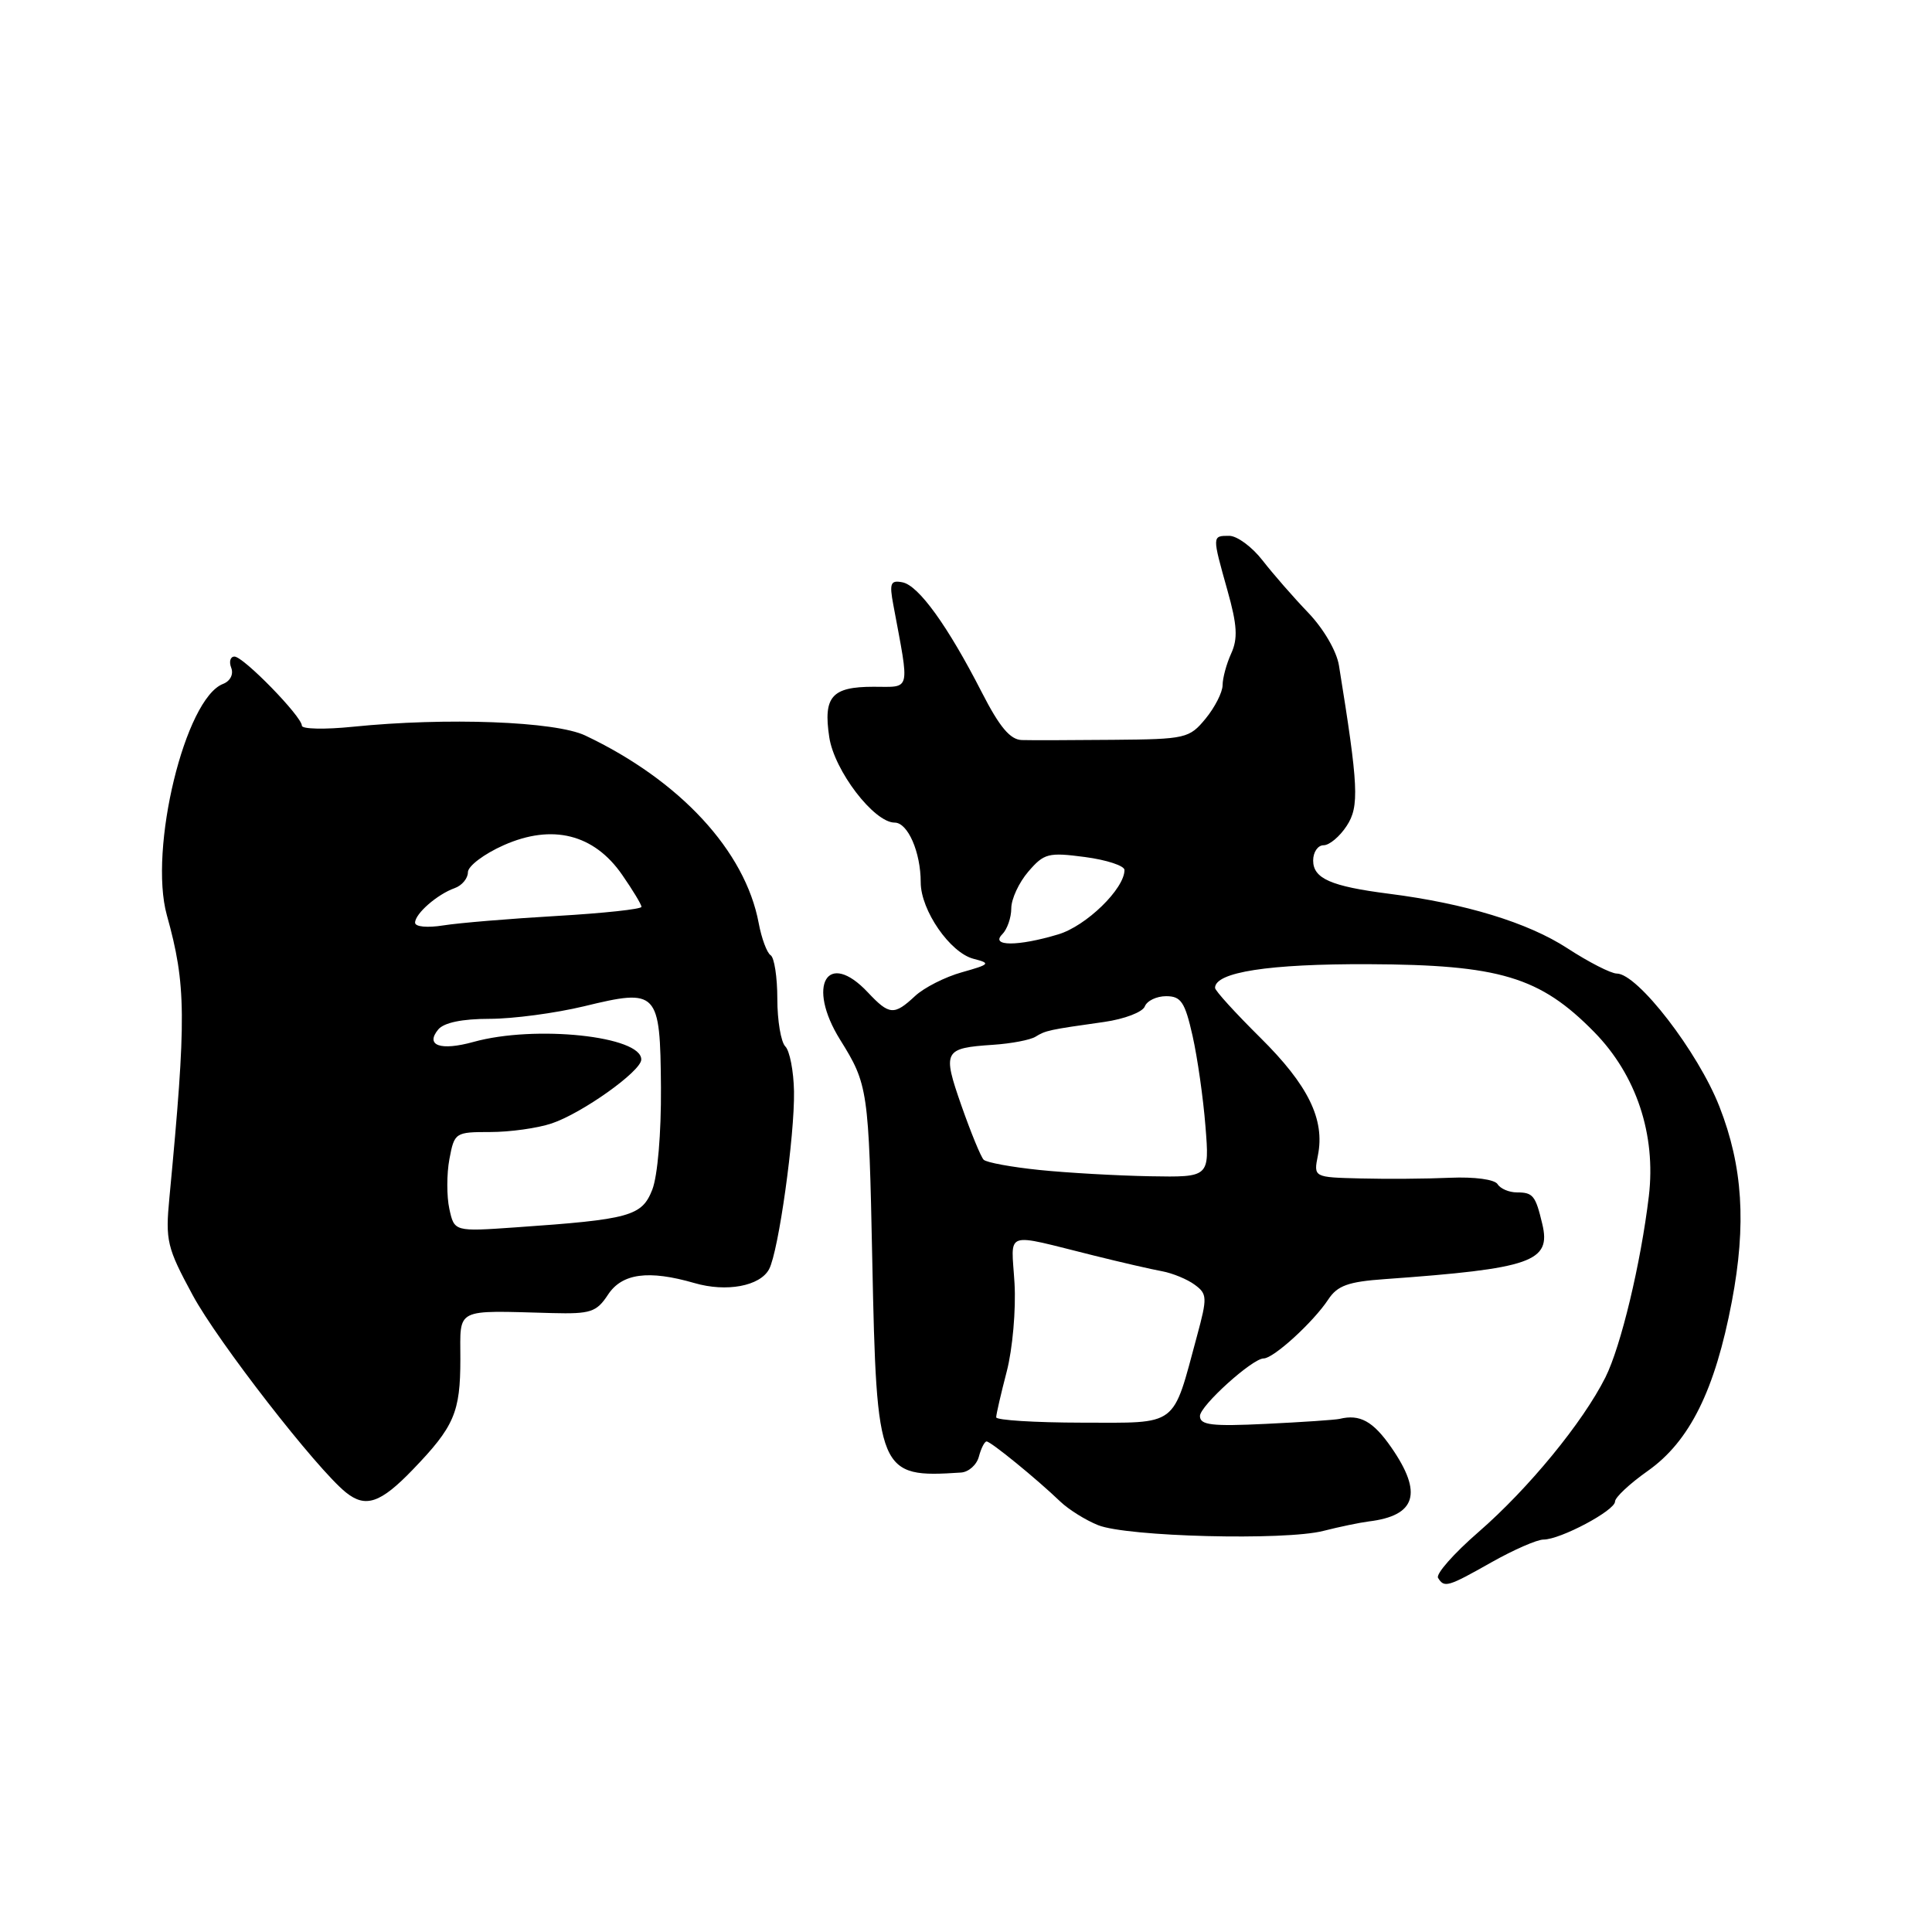 <?xml version="1.0" encoding="UTF-8" standalone="no"?>
<!DOCTYPE svg PUBLIC "-//W3C//DTD SVG 1.1//EN" "http://www.w3.org/Graphics/SVG/1.1/DTD/svg11.dtd" >
<svg xmlns="http://www.w3.org/2000/svg" xmlns:xlink="http://www.w3.org/1999/xlink" version="1.1" viewBox="0 0 256 256">
 <g >
 <path fill="currentColor"
d=" M 197.65 207.00 C 200.58 205.35 203.67 204.00 204.52 204.00 C 206.76 204.00 214.00 200.15 214.00 198.96 C 214.00 198.41 215.95 196.59 218.33 194.91 C 223.89 190.99 227.25 184.21 229.48 172.45 C 231.42 162.21 230.93 154.55 227.84 146.65 C 225.01 139.40 216.99 129.00 214.23 129.00 C 213.47 129.00 210.51 127.49 207.67 125.64 C 202.46 122.25 194.16 119.71 184.00 118.42 C 176.35 117.44 174.00 116.41 174.00 114.02 C 174.00 112.91 174.62 112.00 175.38 112.00 C 176.15 112.00 177.52 110.85 178.44 109.44 C 180.14 106.86 180.01 104.20 177.42 88.19 C 177.12 86.29 175.38 83.31 173.35 81.19 C 171.40 79.16 168.68 76.04 167.29 74.25 C 165.90 72.46 163.92 71.00 162.88 71.00 C 160.60 71.00 160.60 70.95 162.64 78.22 C 163.94 82.83 164.04 84.61 163.14 86.59 C 162.51 87.97 162.00 89.86 162.00 90.80 C 161.99 91.73 160.98 93.72 159.75 95.22 C 157.59 97.84 157.12 97.95 147.50 98.03 C 142.00 98.08 136.55 98.10 135.40 98.06 C 133.86 98.02 132.45 96.34 130.10 91.75 C 125.59 82.94 121.72 77.57 119.58 77.16 C 118.00 76.85 117.83 77.27 118.37 80.15 C 120.55 91.86 120.76 91.00 115.75 91.00 C 110.22 91.00 109.07 92.30 109.88 97.67 C 110.54 102.11 115.81 109.00 118.55 109.00 C 120.29 109.00 122.00 112.91 122.00 116.92 C 122.00 120.62 125.90 126.26 129.01 127.05 C 131.31 127.64 131.19 127.78 127.46 128.83 C 125.23 129.45 122.44 130.87 121.25 131.98 C 118.47 134.57 117.84 134.52 115.00 131.50 C 109.63 125.78 106.83 130.55 111.32 137.77 C 115.02 143.70 115.12 144.39 115.58 166.95 C 116.16 195.30 116.39 195.84 127.34 195.12 C 128.36 195.05 129.42 194.10 129.71 193.00 C 130.00 191.90 130.46 191.00 130.73 191.00 C 131.28 191.00 137.33 195.93 140.50 198.97 C 141.60 200.02 143.85 201.43 145.50 202.09 C 149.31 203.63 170.27 204.16 175.36 202.85 C 177.48 202.31 180.18 201.75 181.36 201.60 C 187.64 200.84 188.56 197.86 184.36 191.80 C 181.95 188.32 180.19 187.35 177.50 188.01 C 176.95 188.14 172.56 188.44 167.75 188.67 C 160.55 189.02 159.00 188.83 159.00 187.63 C 159.00 186.28 165.95 180.00 167.44 180.00 C 168.75 180.00 174.01 175.20 176.00 172.19 C 177.21 170.35 178.64 169.83 183.50 169.49 C 202.97 168.09 205.56 167.19 204.36 162.18 C 203.47 158.42 203.13 158.00 201.00 158.00 C 199.96 158.00 198.81 157.51 198.44 156.91 C 198.05 156.28 195.39 155.92 192.13 156.06 C 189.04 156.20 183.70 156.24 180.28 156.15 C 174.05 156.00 174.05 156.00 174.63 153.09 C 175.58 148.34 173.35 143.78 166.99 137.49 C 163.70 134.23 161.00 131.27 161.00 130.90 C 161.00 128.81 168.15 127.71 181.32 127.76 C 198.72 127.83 204.05 129.43 211.23 136.74 C 216.82 142.43 219.45 150.33 218.48 158.50 C 217.42 167.39 214.78 178.40 212.73 182.50 C 209.73 188.48 202.56 197.22 195.90 203.01 C 192.64 205.84 190.23 208.57 190.55 209.08 C 191.38 210.42 191.81 210.30 197.65 207.00 Z  M 54.68 194.75 C 60.20 189.02 61.00 187.15 61.00 180.07 C 61.00 173.21 60.13 173.64 73.18 173.99 C 78.26 174.12 79.04 173.86 80.55 171.57 C 82.41 168.72 85.92 168.25 92.01 170.01 C 96.26 171.25 100.71 170.42 101.91 168.17 C 103.16 165.83 105.31 150.48 105.21 144.61 C 105.16 141.92 104.64 139.24 104.06 138.66 C 103.48 138.08 103.00 135.24 103.00 132.36 C 103.00 129.48 102.60 126.87 102.11 126.57 C 101.63 126.27 100.91 124.35 100.53 122.31 C 98.74 112.75 90.10 103.41 77.55 97.46 C 73.59 95.58 59.15 95.04 46.75 96.30 C 43.04 96.68 40.00 96.61 40.00 96.16 C 40.00 94.94 32.26 87.00 31.07 87.00 C 30.52 87.00 30.32 87.67 30.64 88.49 C 30.97 89.35 30.51 90.25 29.56 90.62 C 24.53 92.54 19.68 112.52 22.11 121.27 C 24.68 130.50 24.72 134.78 22.45 158.67 C 21.90 164.41 22.12 165.30 25.53 171.61 C 28.83 177.74 41.96 194.64 45.83 197.75 C 48.44 199.85 50.41 199.18 54.68 194.75 Z  M 132.00 187.80 C 132.00 187.41 132.63 184.68 133.40 181.72 C 134.17 178.77 134.63 173.52 134.43 170.06 C 134.01 162.92 132.76 163.35 145.00 166.38 C 148.57 167.27 152.62 168.20 154.00 168.45 C 155.38 168.71 157.31 169.50 158.30 170.23 C 159.97 171.45 159.99 171.92 158.61 177.02 C 155.31 189.23 156.26 188.52 143.37 188.51 C 137.12 188.50 132.00 188.18 132.00 187.80 Z  M 137.75 155.03 C 134.04 154.65 130.71 154.04 130.34 153.67 C 129.97 153.30 128.65 150.08 127.40 146.52 C 124.85 139.23 125.04 138.88 131.60 138.44 C 134.00 138.28 136.52 137.80 137.21 137.37 C 138.56 136.54 138.95 136.45 146.33 135.41 C 148.99 135.03 151.40 134.11 151.69 133.36 C 151.98 132.61 153.25 132.00 154.52 132.00 C 156.49 132.00 157.01 132.77 158.02 137.25 C 158.67 140.14 159.44 145.54 159.73 149.25 C 160.27 156.00 160.27 156.00 152.38 155.86 C 148.05 155.78 141.46 155.41 137.75 155.03 Z  M 132.80 123.80 C 133.46 123.14 134.00 121.59 134.00 120.36 C 134.00 119.12 135.02 116.93 136.26 115.49 C 138.34 113.07 138.91 112.92 143.76 113.56 C 146.64 113.94 149.00 114.72 149.00 115.28 C 149.00 117.77 143.92 122.71 140.22 123.81 C 134.87 125.42 131.19 125.41 132.80 123.80 Z  M 59.54 160.18 C 59.18 158.52 59.18 155.55 59.55 153.58 C 60.21 150.07 60.32 150.00 64.96 150.00 C 67.57 150.00 71.23 149.49 73.10 148.86 C 77.13 147.51 84.93 141.96 84.97 140.41 C 85.06 137.29 70.90 135.79 62.74 138.06 C 58.37 139.27 56.31 138.54 58.07 136.41 C 58.83 135.50 61.25 135.00 64.87 135.00 C 67.97 135.00 73.59 134.25 77.38 133.34 C 87.17 130.96 87.48 131.28 87.58 144.11 C 87.62 150.16 87.14 155.81 86.43 157.64 C 85.05 161.15 83.48 161.58 68.35 162.63 C 60.20 163.20 60.20 163.20 59.54 160.18 Z  M 55.00 122.26 C 55.00 121.07 57.94 118.50 60.25 117.68 C 61.21 117.34 62.00 116.39 62.00 115.58 C 62.00 114.76 64.14 113.15 66.75 111.99 C 73.18 109.14 78.71 110.52 82.44 115.92 C 83.85 117.95 85.00 119.86 85.00 120.16 C 85.00 120.47 79.94 121.01 73.75 121.37 C 67.56 121.73 60.81 122.29 58.75 122.62 C 56.62 122.96 55.00 122.81 55.00 122.26 Z "/>
</g>
</svg>